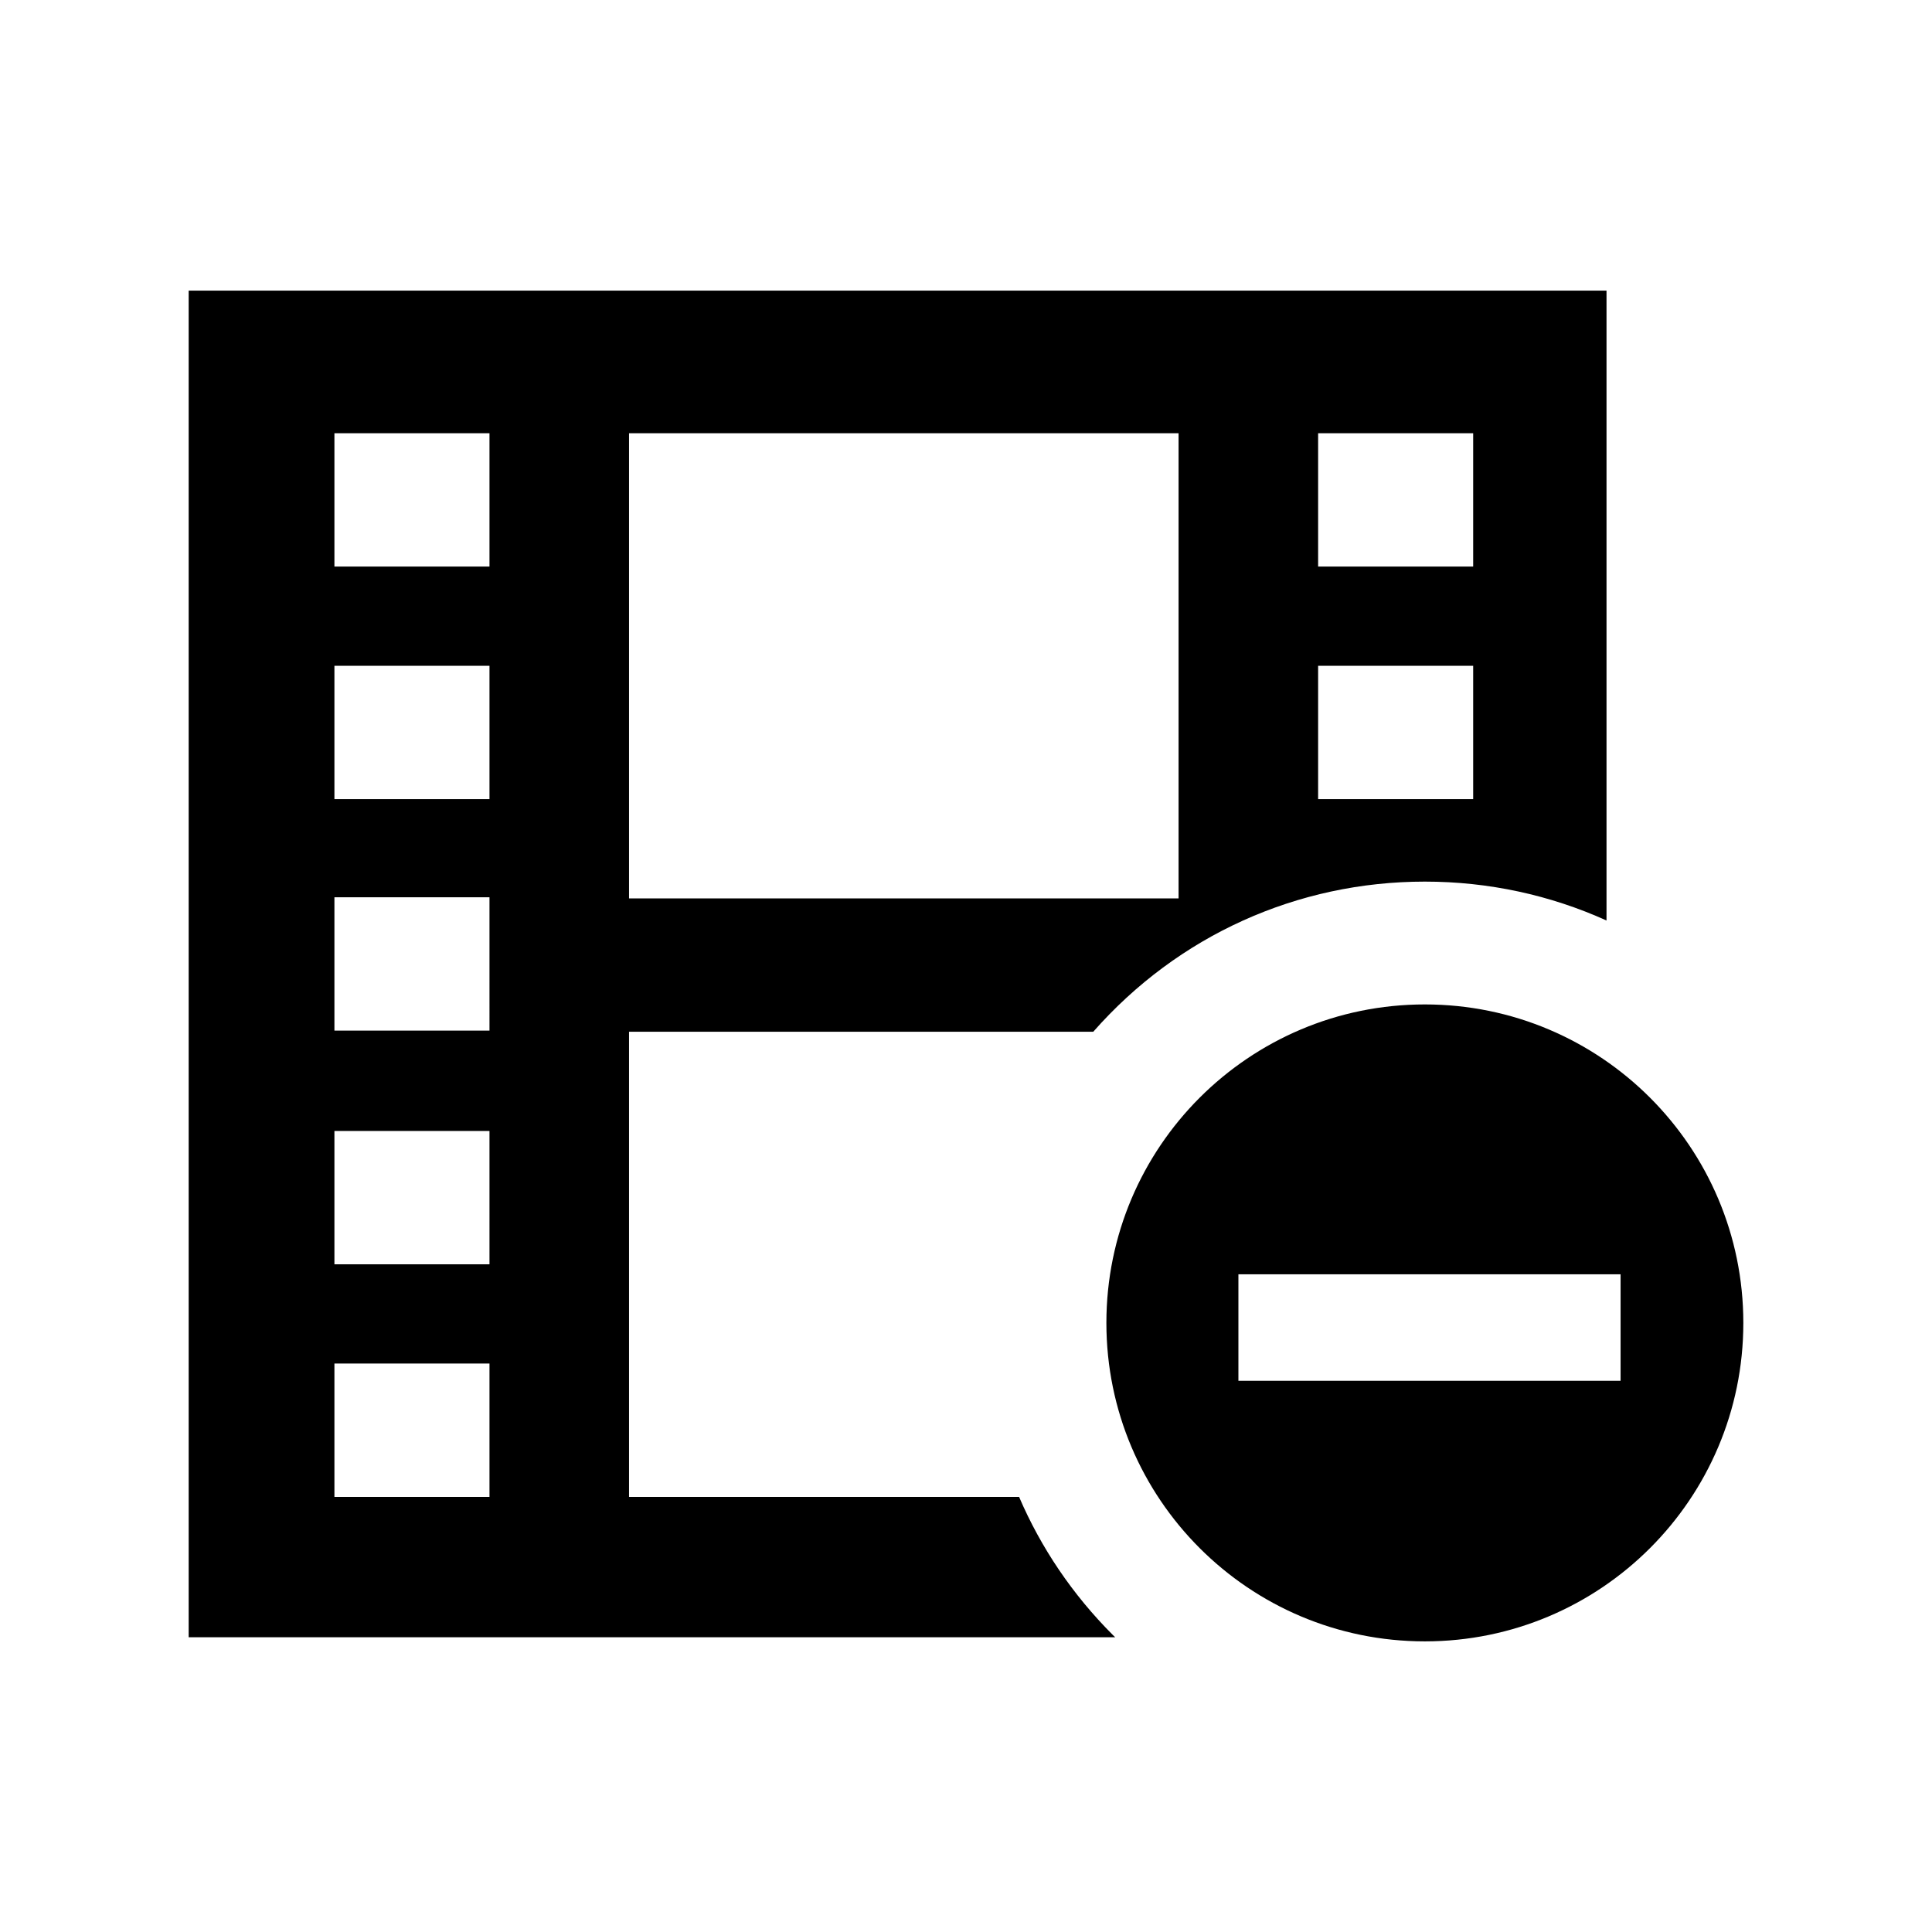 <?xml version="1.0" encoding="utf-8"?>

<!-- The icon can be used freely in both personal and commercial projects with no attribution required, but always appreciated. 
You may NOT sub-license, resell, rent, redistribute or otherwise transfer the icon without express written permission from iconmonstr.com -->

<!DOCTYPE svg PUBLIC "-//W3C//DTD SVG 1.1//EN" "http://www.w3.org/Graphics/SVG/1.1/DTD/svg11.dtd">
<svg version="1.1" xmlns="http://www.w3.org/2000/svg" xmlns:xlink="http://www.w3.org/1999/xlink" x="0px" y="0px"
	 width="512px" height="512px" viewBox="0 0 512 512" enable-background="new 0 0 512 512" xml:space="preserve">
<path id="video-remove-icon" d="M377.603,266.184c-46.613,0-84.4,37.786-84.4,84.398c0,46.613,37.787,84.397,84.4,84.397
	c46.611,0,84.398-37.784,84.398-84.397C462.001,303.97,424.214,266.184,377.603,266.184z M429.472,365.917H328.19v-28.213h101.281
	V365.917z M294.907,433.276c-10.691-10.692-19.051-23.094-24.838-36.585H166.7V273.42h123.027
	c22.426-25.485,54.023-39.784,87.875-39.784c16.877,0,33.207,3.558,48.141,10.308V77.021H49.999v356.874h245.543
	C295.331,433.688,295.118,433.485,294.907,433.276z M349.315,114.81h41.09v35.337h-41.09V114.81z M349.315,176.445h41.09v35.338
	h-41.09V176.445z M166.7,114.81h145.633v123.274H166.7V114.81z M129.718,396.691H88.626v-35.339h41.092V396.691z M129.718,335.054
	H88.626v-35.337h41.092V335.054z M129.718,273.124H88.626v-35.335h41.092V273.124z M129.718,211.783H88.626v-35.338h41.092V211.783z
	 M129.718,150.146H88.626V114.81h41.092V150.146z"/>
</svg>
